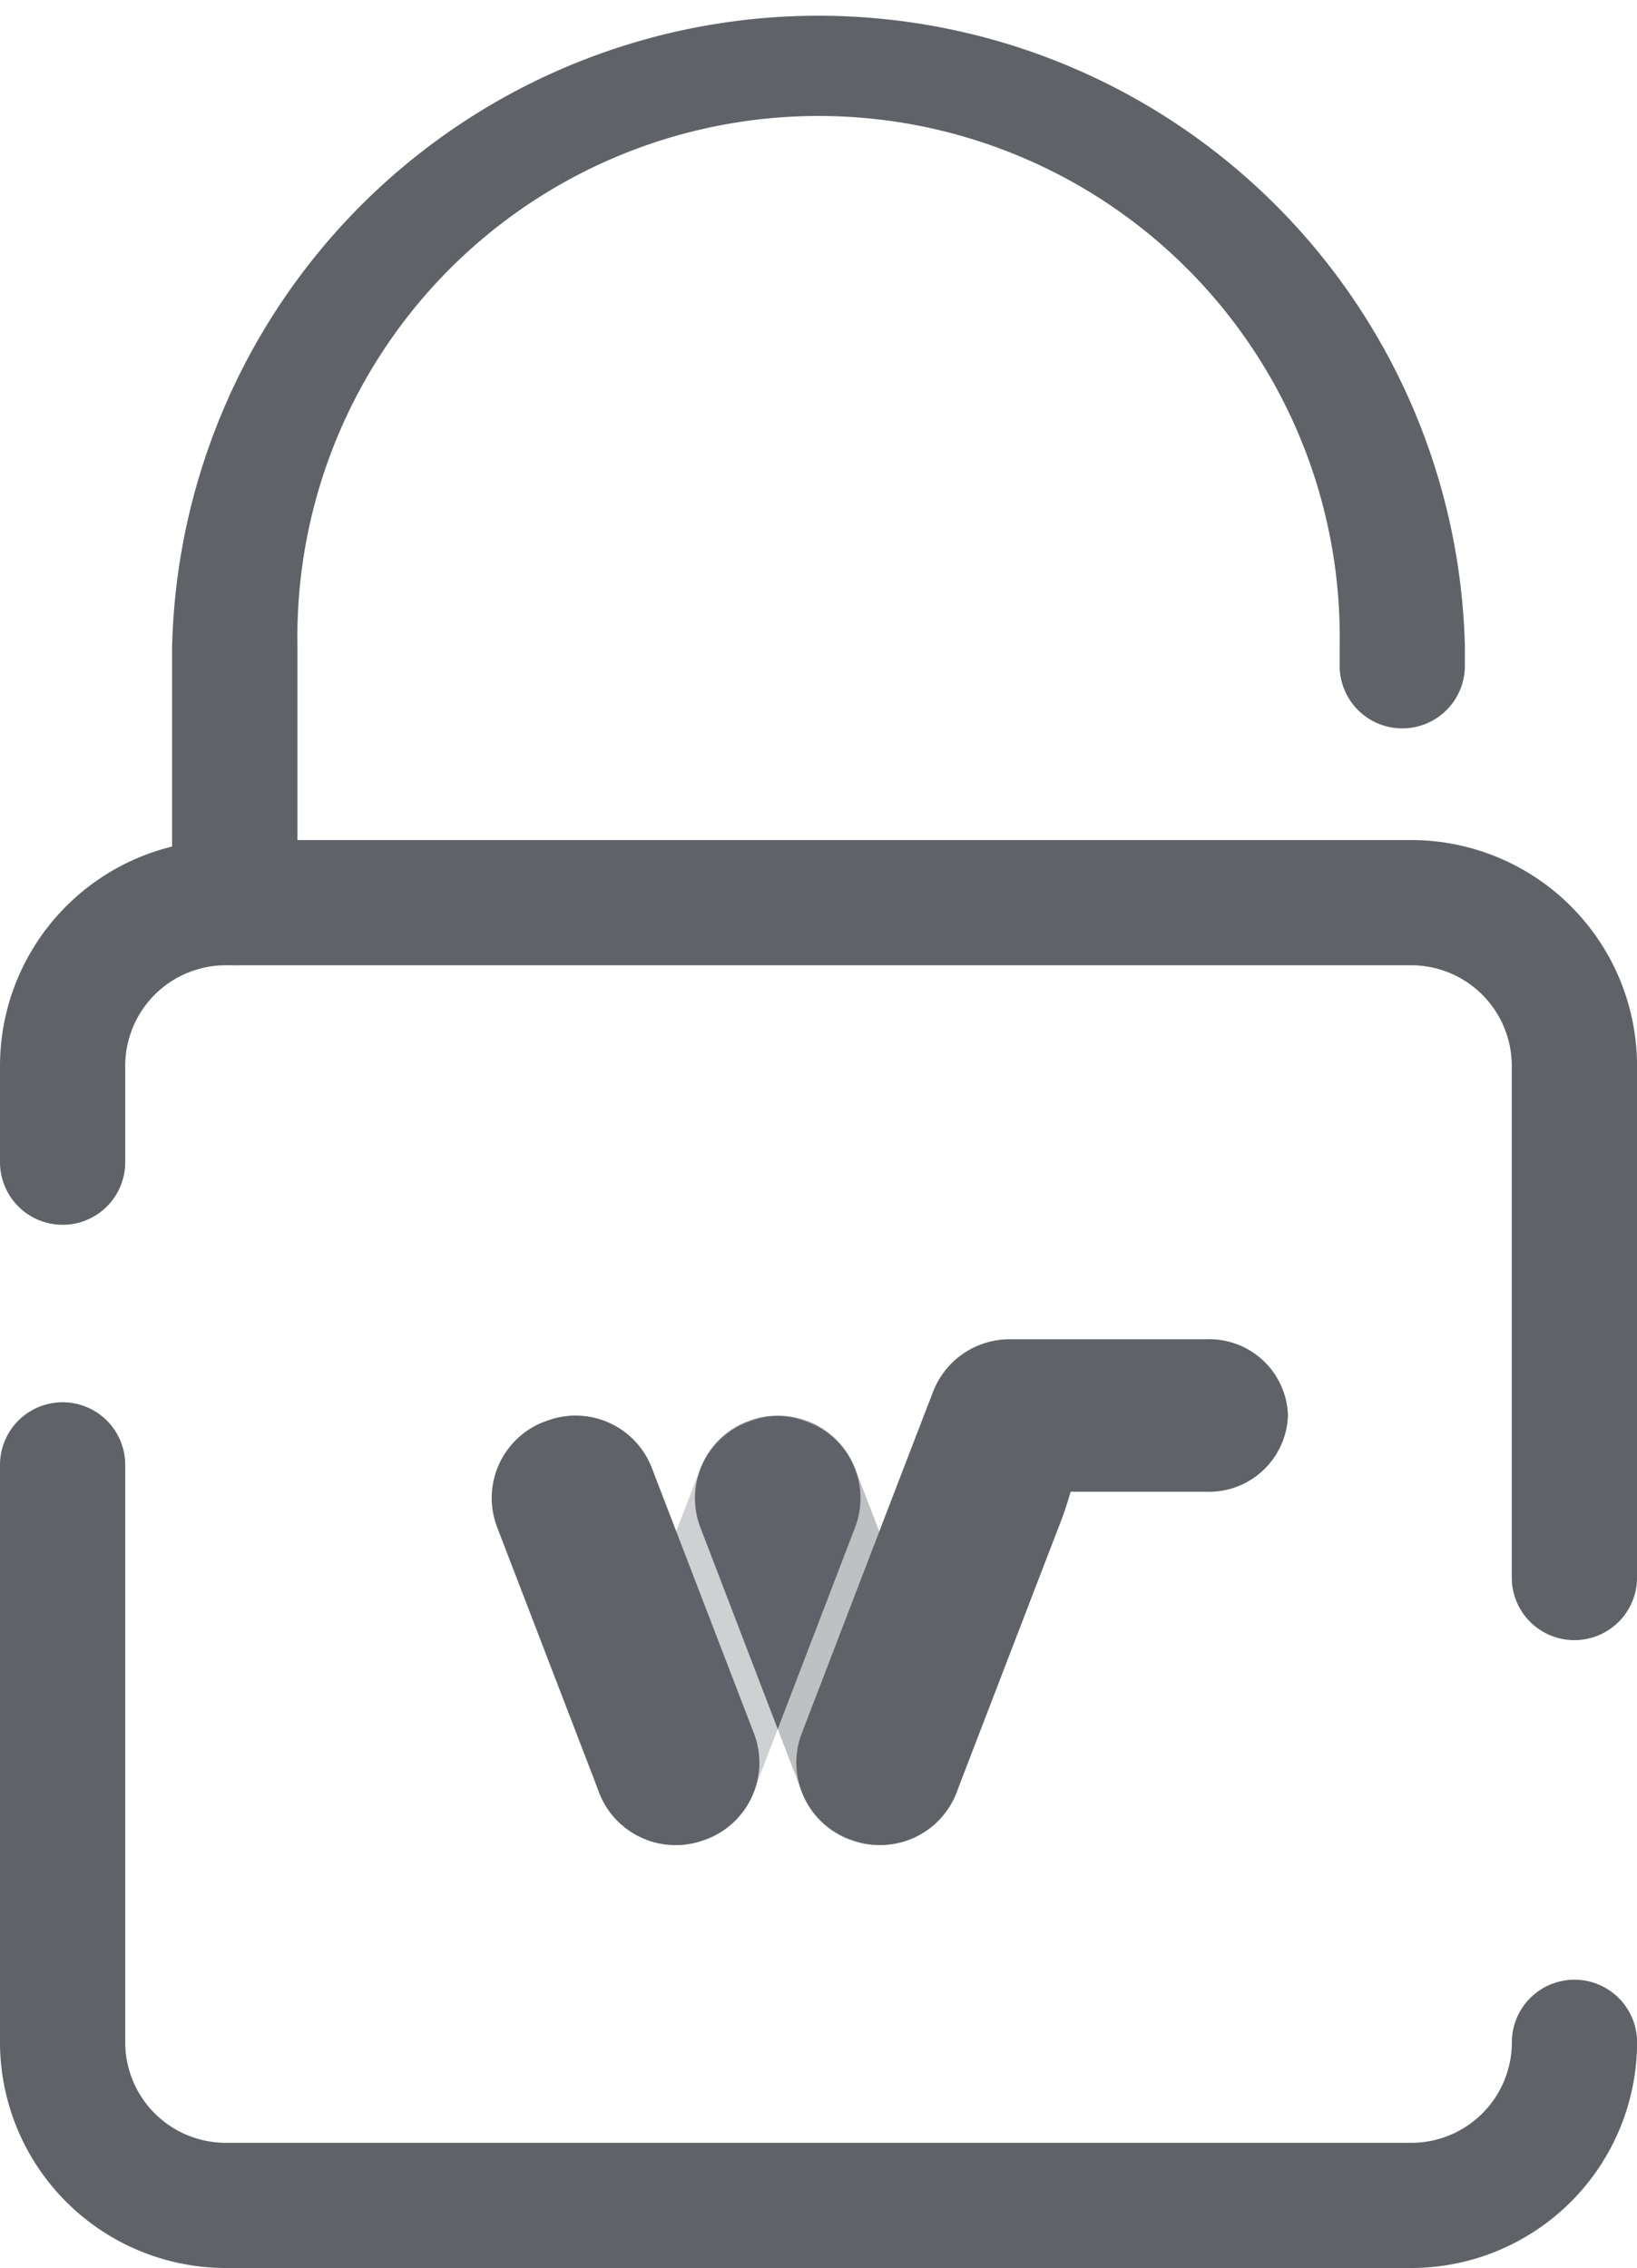 <svg xmlns="http://www.w3.org/2000/svg" width="38.483" height="53.322" viewBox="0 0 38.483 53.322">
  <g id="Group_739" data-name="Group 739" transform="translate(-126.236 -408.339)">
    <g id="pri" transform="translate(54.994 408.339)">
      <path id="Path_804" data-name="Path 804" d="M111.562,22.693a1.472,1.472,0,0,1-1.472-1.472V15.2a15.2,15.2,0,0,1,30.391,0v.453a1.472,1.472,0,0,1-2.944,0V15.2a12.252,12.252,0,1,0-24.5,0v6.026A1.472,1.472,0,0,1,111.562,22.693Z" transform="translate(-34.802)" fill="#5f6368"/>
      <g id="Group_694" data-name="Group 694" transform="translate(71.242 19.75)">
        <path id="Path_807" data-name="Path 807" d="M108.253,208.448a1.472,1.472,0,0,1-1.472-1.472V194.943a2.365,2.365,0,0,0-2.362-2.362H76.548a2.365,2.365,0,0,0-2.362,2.362v2.268a1.472,1.472,0,0,1-2.944,0v-2.268a5.312,5.312,0,0,1,5.306-5.306H104.42a5.312,5.312,0,0,1,5.306,5.306v12.034A1.472,1.472,0,0,1,108.253,208.448Z" transform="translate(-71.242 -189.637)" fill="#5f6368"/>
        <path id="Path_808" data-name="Path 808" d="M104.421,336.912H76.55a5.312,5.312,0,0,1-5.306-5.306V318.03a1.472,1.472,0,0,1,2.944,0v13.576a2.365,2.365,0,0,0,2.363,2.363h27.871a2.365,2.365,0,0,0,2.363-2.363,1.472,1.472,0,1,1,2.944,0A5.313,5.313,0,0,1,104.421,336.912Z" transform="translate(-71.244 -303.34)" fill="#5f6368"/>
      </g>
    </g>
    <g id="Group_695" data-name="Group 695" transform="translate(-195.876 167.781)">
      <g id="Group_635" data-name="Group 635" transform="translate(333.671 272.045)">
        <path id="Path_764" data-name="Path 764" d="M317.618,290.728a1.92,1.92,0,0,1-1.107,2.479l-.053.018a1.92,1.92,0,0,1-2.479-1.107l-2.4-6.241a1.92,1.92,0,0,1,1.107-2.479l.053-.018a1.92,1.92,0,0,1,2.479,1.107Z" transform="translate(-311.452 -281.459)" fill="#5f6368"/>
        <path id="Path_765" data-name="Path 765" d="M401.988,263h-4.621a1.929,1.929,0,0,0-1.8,1.23l-.876,2.275h0l-2.213,5.763a1.92,1.92,0,0,0,1.107,2.479l.053.018a1.92,1.92,0,0,0,2.479-1.107l2.4-6.241a8.285,8.285,0,0,0,.283-.832h3.187a1.858,1.858,0,0,0,1.921-1.771v-.053A1.851,1.851,0,0,0,401.988,263Z" transform="translate(-385.19 -263)" fill="#5f6368"/>
        <path id="Path_766" data-name="Path 766" d="M371.518,290.728a1.92,1.92,0,0,1-1.107,2.479l-.053.018a1.92,1.92,0,0,1-2.479-1.107l-2.4-6.241a1.92,1.92,0,0,1,1.107-2.479l.053-.018a1.92,1.92,0,0,1,2.479,1.107Z" transform="translate(-360.58 -281.459)" fill="#5f6368" opacity="0.4"/>
        <path id="Path_767" data-name="Path 767" d="M369.21,286.02l-1.815,4.736-1.815-4.736a1.92,1.92,0,0,1,1.107-2.479l.053-.018a1.794,1.794,0,0,1,1.31,0l.053.018A1.914,1.914,0,0,1,369.21,286.02Z" transform="translate(-360.671 -281.594)" fill="#5f6368"/>
        <path id="Path_768" data-name="Path 768" d="M338.48,290.728a1.92,1.92,0,0,0,1.107,2.479l.053.018a1.92,1.92,0,0,0,2.479-1.107l2.4-6.241a1.92,1.92,0,0,0-1.107-2.479l-.053-.018a1.92,1.92,0,0,0-2.479,1.107Z" transform="translate(-335.97 -281.459)" fill="#5f6368" opacity="0.3"/>
      </g>
    </g>
  </g>
</svg>
